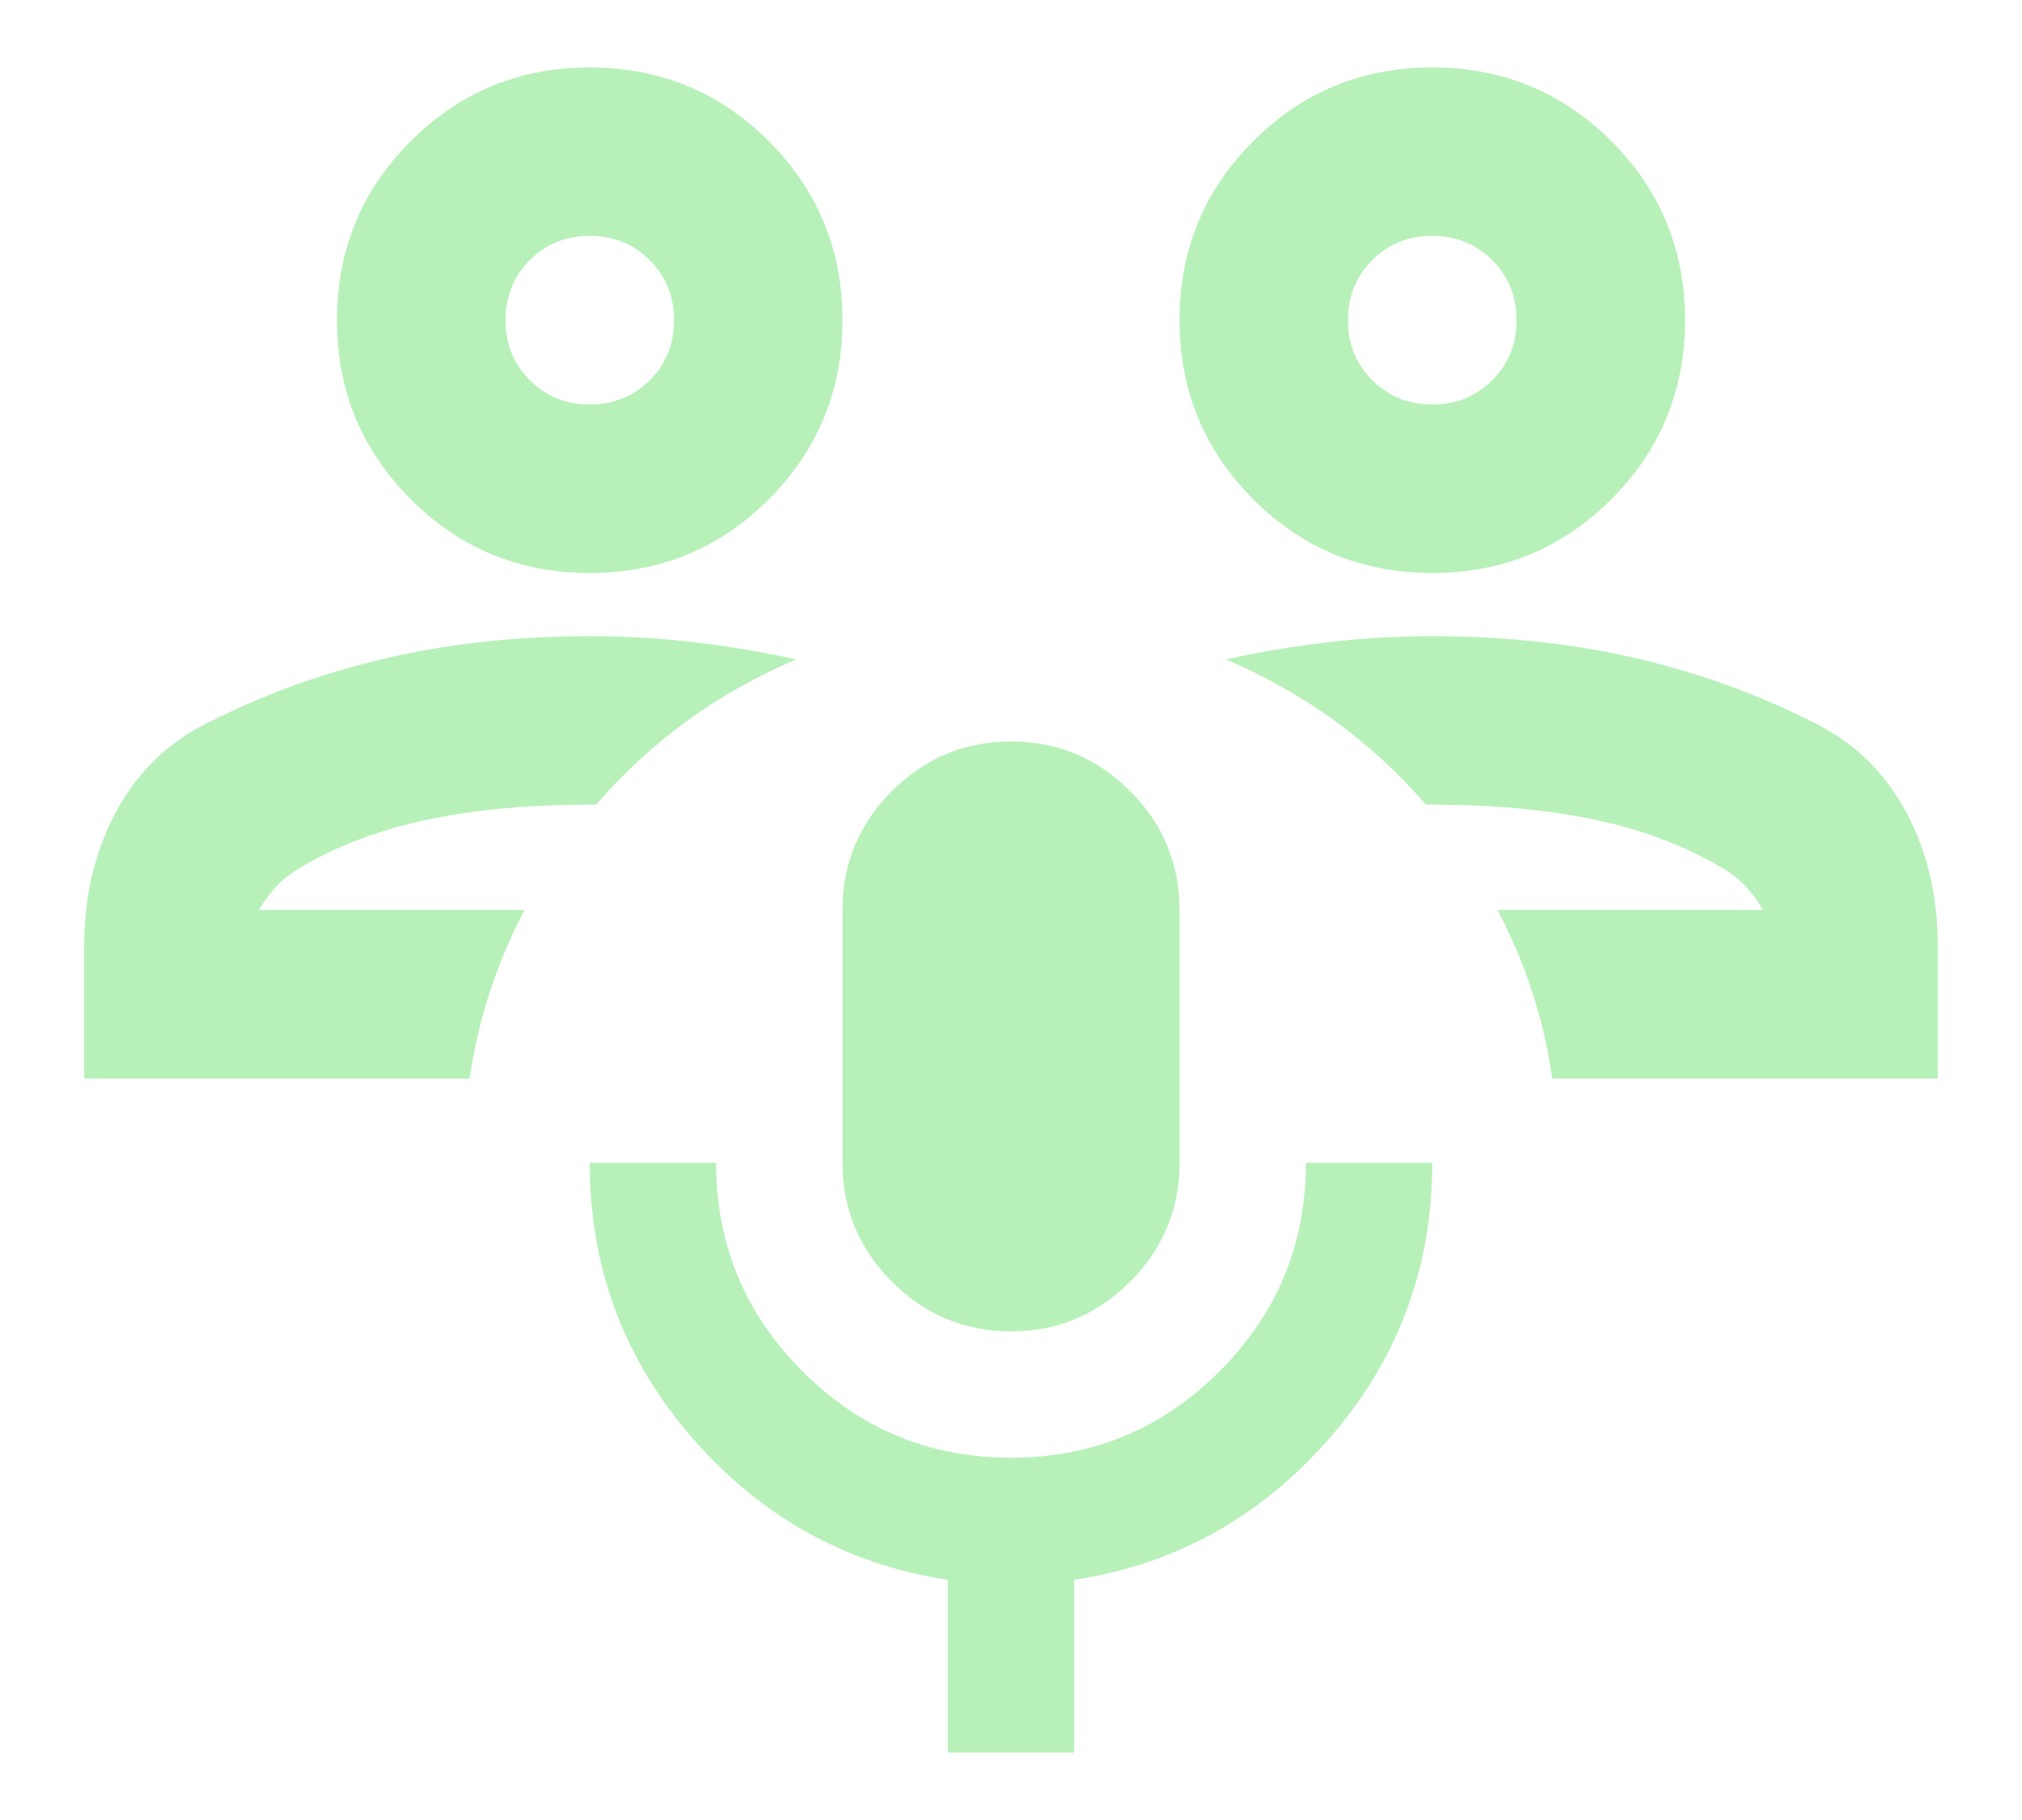 <svg width="20" height="18" viewBox="0 0 20 18" fill="none" xmlns="http://www.w3.org/2000/svg">
<path d="M19.167 10.667H15.354C15.312 10.375 15.246 10.09 15.156 9.813C15.066 9.535 14.951 9.264 14.812 9H17.438C17.382 8.903 17.32 8.82 17.25 8.75C17.181 8.681 17.097 8.618 17 8.563C16.639 8.354 16.226 8.201 15.76 8.104C15.295 8.007 14.764 7.958 14.167 7.958H14.104C13.826 7.639 13.524 7.361 13.198 7.125C12.871 6.889 12.514 6.688 12.125 6.521C12.444 6.451 12.774 6.396 13.115 6.354C13.455 6.313 13.806 6.292 14.167 6.292C14.903 6.292 15.59 6.368 16.229 6.521C16.868 6.674 17.465 6.896 18.021 7.188C18.382 7.382 18.663 7.67 18.865 8.052C19.066 8.434 19.167 8.868 19.167 9.354V10.667ZM14.167 5.667C13.472 5.667 12.882 5.424 12.396 4.938C11.91 4.451 11.667 3.861 11.667 3.167C11.667 2.472 11.91 1.882 12.396 1.396C12.882 0.91 13.472 0.667 14.167 0.667C14.861 0.667 15.451 0.91 15.938 1.396C16.424 1.882 16.667 2.472 16.667 3.167C16.667 3.861 16.424 4.451 15.938 4.938C15.451 5.424 14.861 5.667 14.167 5.667ZM14.167 4C14.403 4 14.601 3.92 14.76 3.76C14.92 3.601 15 3.403 15 3.167C15 2.931 14.92 2.733 14.76 2.573C14.601 2.413 14.403 2.333 14.167 2.333C13.931 2.333 13.733 2.413 13.573 2.573C13.413 2.733 13.333 2.931 13.333 3.167C13.333 3.403 13.413 3.601 13.573 3.76C13.733 3.92 13.931 4 14.167 4ZM0.833 10.667V9.354C0.833 8.868 0.934 8.434 1.135 8.052C1.337 7.67 1.618 7.382 1.979 7.188C2.535 6.896 3.132 6.674 3.771 6.521C4.41 6.368 5.097 6.292 5.833 6.292C6.194 6.292 6.545 6.313 6.885 6.354C7.226 6.396 7.556 6.451 7.875 6.521C7.486 6.688 7.128 6.889 6.802 7.125C6.476 7.361 6.174 7.639 5.896 7.958H5.833C5.236 7.958 4.705 8.007 4.24 8.104C3.774 8.201 3.361 8.354 3 8.563C2.903 8.618 2.819 8.681 2.75 8.75C2.681 8.82 2.618 8.903 2.563 9H5.188C5.049 9.264 4.934 9.535 4.844 9.813C4.753 10.09 4.688 10.375 4.646 10.667H0.833ZM5.833 5.667C5.139 5.667 4.549 5.424 4.063 4.938C3.576 4.451 3.333 3.861 3.333 3.167C3.333 2.472 3.576 1.882 4.063 1.396C4.549 0.91 5.139 0.667 5.833 0.667C6.528 0.667 7.118 0.91 7.604 1.396C8.09 1.882 8.333 2.472 8.333 3.167C8.333 3.861 8.09 4.451 7.604 4.938C7.118 5.424 6.528 5.667 5.833 5.667ZM5.833 4C6.069 4 6.267 3.92 6.427 3.76C6.587 3.601 6.667 3.403 6.667 3.167C6.667 2.931 6.587 2.733 6.427 2.573C6.267 2.413 6.069 2.333 5.833 2.333C5.597 2.333 5.399 2.413 5.24 2.573C5.08 2.733 5 2.931 5 3.167C5 3.403 5.08 3.601 5.24 3.76C5.399 3.92 5.597 4 5.833 4ZM10 13.167C9.542 13.167 9.149 13.004 8.823 12.677C8.497 12.351 8.333 11.958 8.333 11.5V9C8.333 8.542 8.497 8.149 8.823 7.823C9.149 7.497 9.542 7.333 10 7.333C10.458 7.333 10.851 7.497 11.177 7.823C11.504 8.149 11.667 8.542 11.667 9V11.5C11.667 11.958 11.504 12.351 11.177 12.677C10.851 13.004 10.458 13.167 10 13.167ZM9.375 17.333V15.625C8.375 15.472 7.535 15.007 6.854 14.229C6.174 13.451 5.833 12.542 5.833 11.5H7.083C7.083 12.306 7.368 12.993 7.938 13.563C8.507 14.132 9.194 14.417 10 14.417C10.806 14.417 11.493 14.132 12.062 13.563C12.632 12.993 12.917 12.306 12.917 11.5H14.167C14.167 12.542 13.826 13.451 13.146 14.229C12.465 15.007 11.625 15.472 10.625 15.625V17.333H9.375Z" fill="#B7F1B9"/>
</svg>
